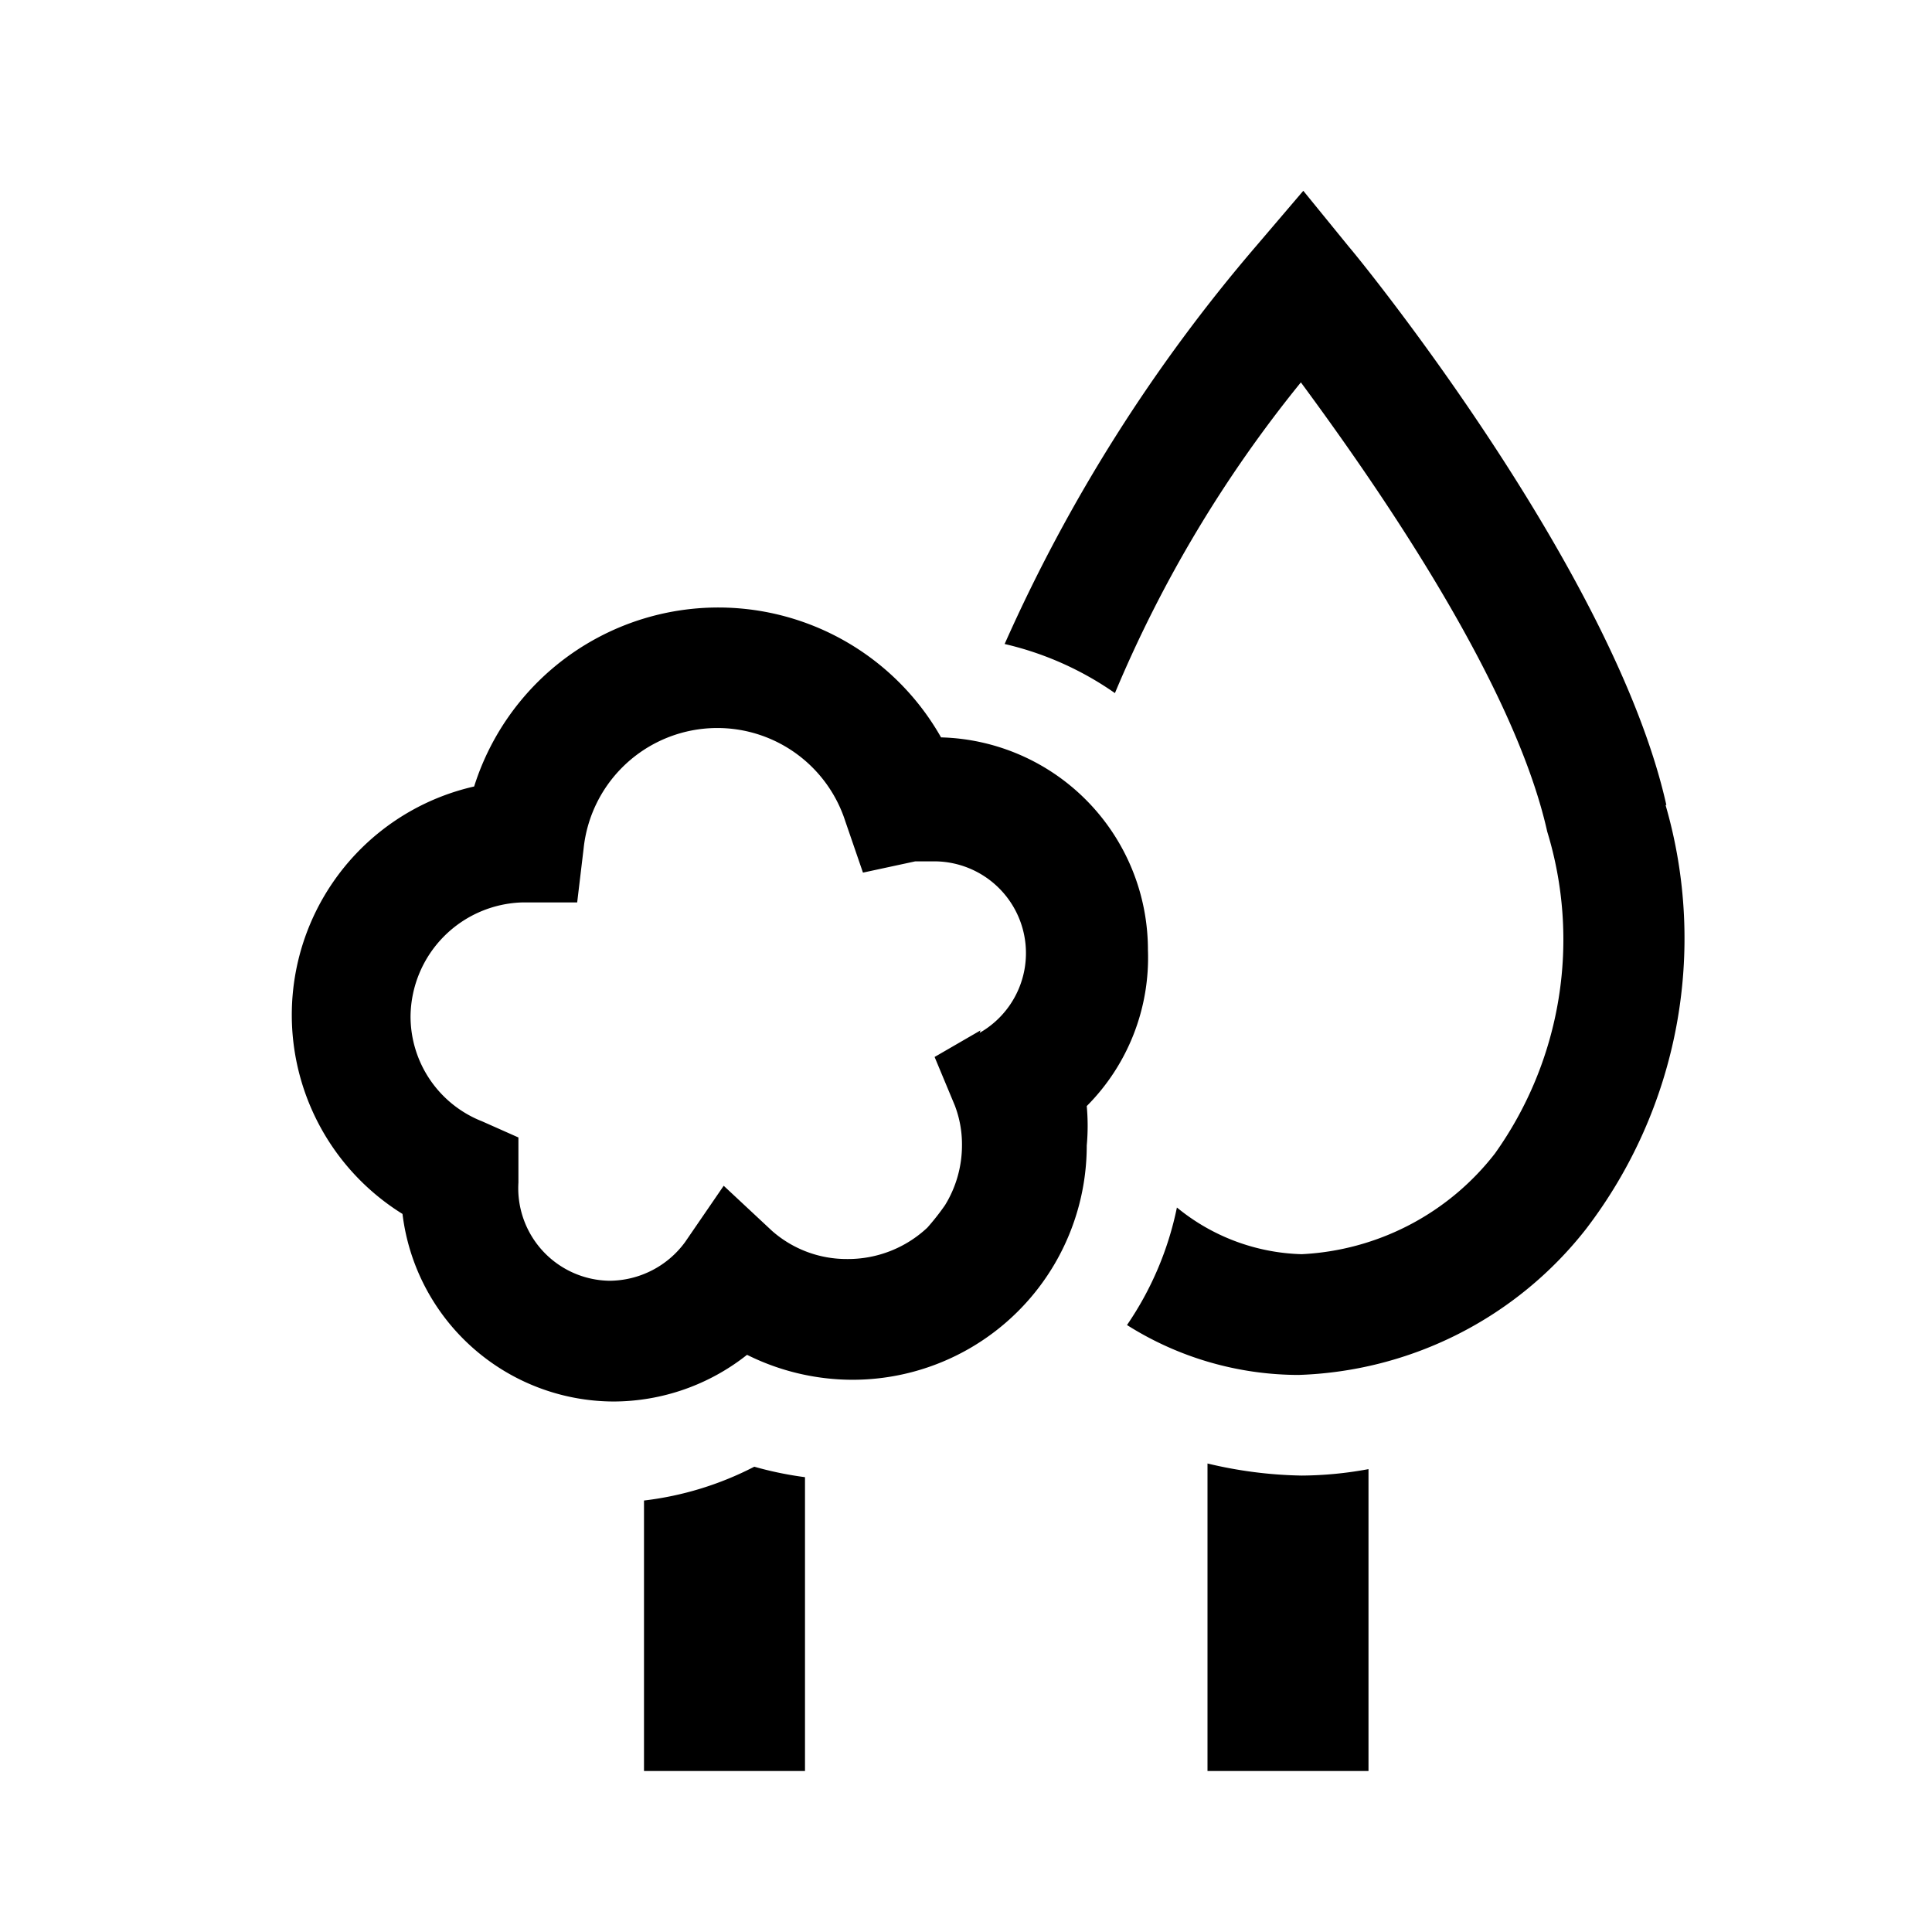 <svg xmlns="http://www.w3.org/2000/svg" viewBox="0 0 24 24" ><path d="M15 18.18V22h2v-3.75a4.67 4.67 0 0 1-.83.08 5.36 5.36 0 0 1-1.17-.15zM20.7 10c-.65-2.9-3.8-6.77-3.94-6.93l-.57-.7-.58.68A20.18 20.18 0 0 0 12.48 8a3.94 3.94 0 0 1 1.37.61 15.81 15.81 0 0 1 2.31-3.86c.9 1.22 2.64 3.7 3.06 5.58a4.58 4.58 0 0 1-.65 4 3.24 3.24 0 0 1-2.4 1.25 2.55 2.55 0 0 1-1.55-.58 4 4 0 0 1-.62 1.46 4 4 0 0 0 2.13.62 4.73 4.73 0 0 0 3.57-1.81 5.94 5.94 0 0 0 .99-5.27zM8 18.64V22h2v-3.65a4.4 4.4 0 0 1-.63-.13 4 4 0 0 1-1.37.42zm6.26-6.84a2.64 2.64 0 0 0-2.57-2.64 3.18 3.18 0 0 0-5.8.61A2.91 2.91 0 0 0 5 15.08a2.65 2.65 0 0 0 2.62 2.33 2.68 2.68 0 0 0 1.66-.58 2.94 2.94 0 0 0 1.31.31 2.91 2.91 0 0 0 2.91-2.91 2.7 2.7 0 0 0 0-.49 2.61 2.61 0 0 0 .76-1.94zm-2.08 1l-.57.33.25.6a1.35 1.35 0 0 1 .09.5 1.42 1.42 0 0 1-.21.74 3 3 0 0 1-.22.28 1.44 1.44 0 0 1-1 .39 1.4 1.4 0 0 1-.93-.35l-.6-.56-.48.7a1.17 1.17 0 0 1-.94.48 1.15 1.15 0 0 1-1.13-1.22v-.56l-.45-.2a1.4 1.4 0 0 1-.89-1.31 1.43 1.43 0 0 1 1.4-1.41h.67l.08-.67a1.67 1.67 0 0 1 3.25-.34l.22.64.65-.14h.24a1.14 1.14 0 0 1 .56 2.13z"/></svg>